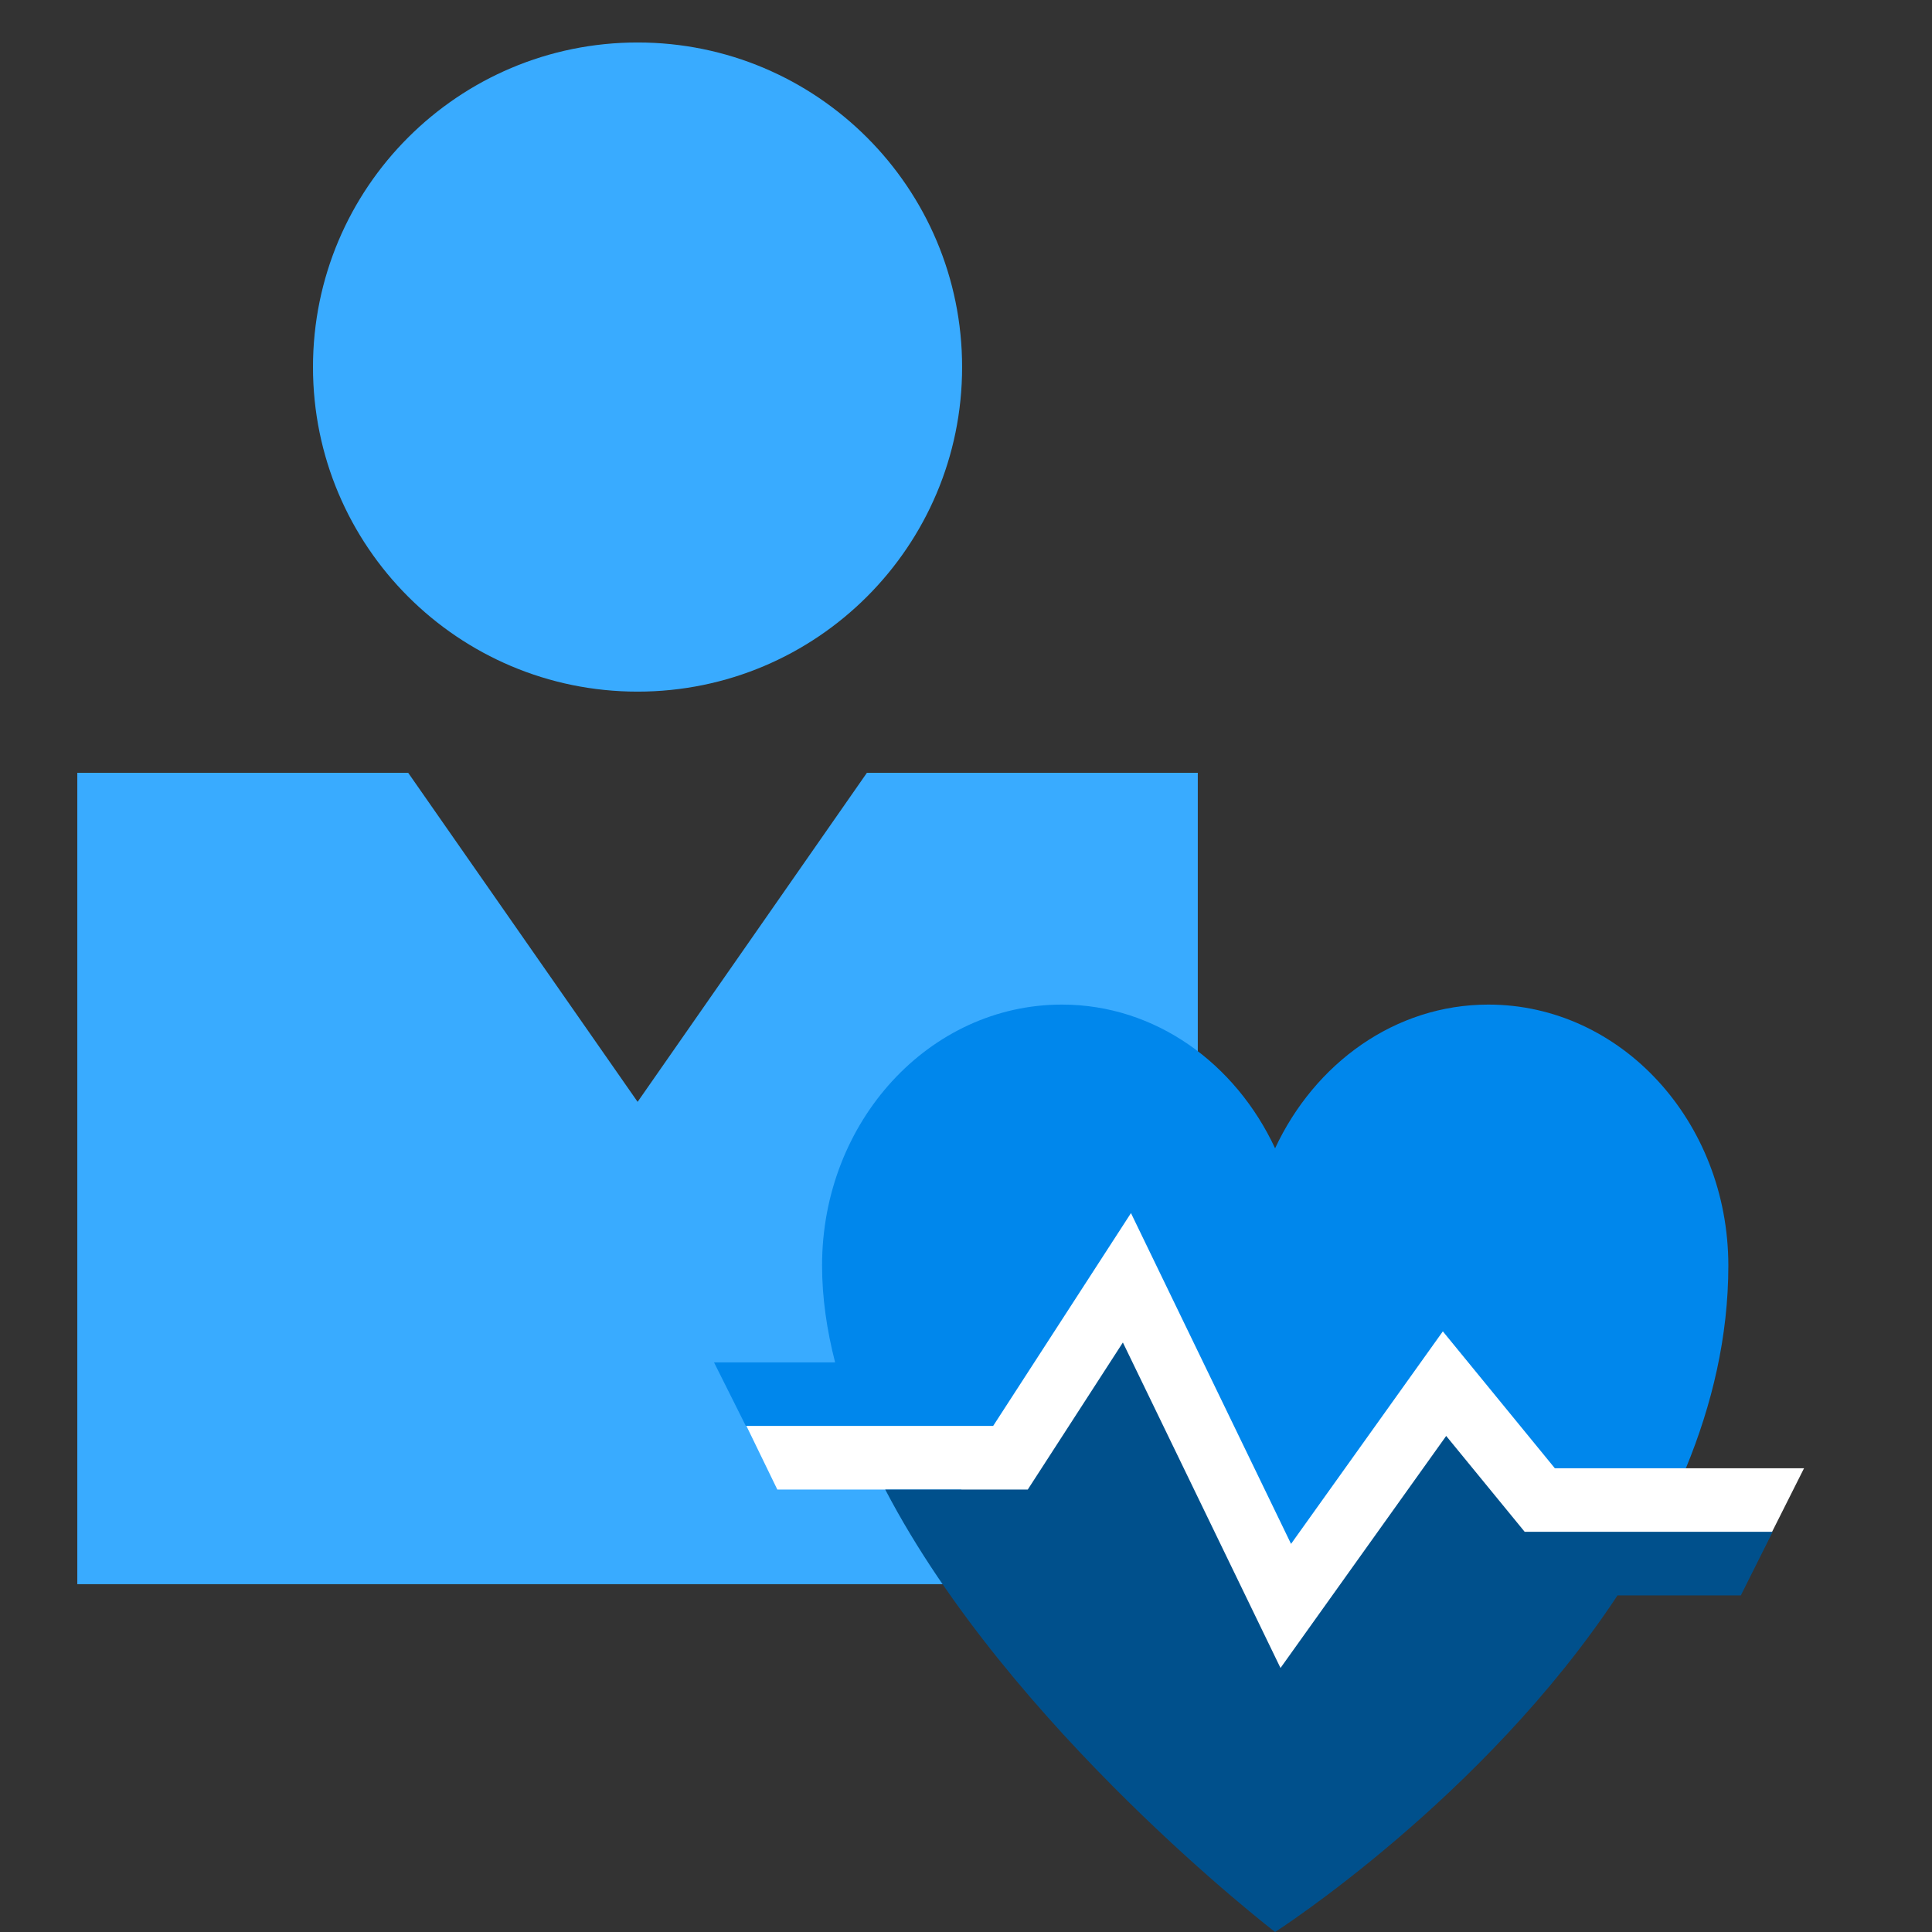 <?xml version="1.0" encoding="UTF-8"?>
<svg xmlns="http://www.w3.org/2000/svg" xmlns:xlink="http://www.w3.org/1999/xlink" width="70pt" height="70pt" viewBox="0 0 70 70" version="1.1">
<rect x="0" y="0" width="70" height="70" fill="#333333" stroke="none"/>
<g id="surface1">
<path style=" stroke:none;fill-rule:nonzero;fill:rgb(57,171,255);fill-opacity:1;" d="M 34.859 13.301 C 34.859 19.793 29.594 25.059 23.102 25.059 C 16.605 25.059 11.34 19.793 11.34 13.301 C 11.34 6.805 16.605 1.539 23.102 1.539 C 29.594 1.539 34.859 6.805 34.859 13.301 M 31.41 28 L 23.102 39.922 L 14.789 28 L 2.801 28 L 2.801 57.398 L 43.398 57.398 L 43.398 28 Z M 31.41 28 "/>
<path style=" stroke:none;fill-rule:nonzero;fill:rgb(255,255,255);fill-opacity:1;" d="M 57.152 51.785 L 50.957 45.605 L 40.059 41.406 L 36.609 46.734 L 32.035 50.398 L 26.43 50.398 L 28.164 53.969 L 34.828 53.969 C 39.668 61.516 46.027 67.562 46.027 67.562 C 46.027 67.562 52.367 63.367 57.227 56 L 59.457 56 C 60.305 54.84 60.969 53.555 61.43 52.195 Z M 57.152 51.785 "/>
<path style=" stroke:none;fill-rule:nonzero;fill:rgb(255,255,255);fill-opacity:1;" d="M 65.363 53.199 L 58.492 53.199 L 56.754 56.766 L 63.57 56.766 Z M 65.363 53.199 "/>
<path style=" stroke:none;fill-rule:nonzero;fill:rgb(0,135,236);fill-opacity:1;" d="M 53.926 36.398 C 50.539 36.398 47.633 38.531 46.199 41.605 C 44.766 38.531 41.863 36.398 38.477 36.398 C 33.676 36.398 29.785 40.629 29.785 45.852 C 29.785 47.016 29.957 48.191 30.258 49.363 L 25.871 49.363 L 27.023 51.664 L 35.984 51.664 L 40.977 43.953 L 46.777 55.938 L 52.277 48.238 L 56.336 53.199 L 61.082 53.199 C 62.031 50.895 62.621 48.43 62.621 45.852 C 62.617 40.629 58.727 36.398 53.926 36.398 Z M 53.926 36.398 "/>
<path style=" stroke:none;fill-rule:nonzero;fill:rgb(0,80,140);fill-opacity:1;" d="M 64.227 55.5 L 55.242 55.5 L 52.398 52.027 L 46.395 60.434 L 40.684 48.641 L 37.238 53.969 L 32.074 53.969 C 36.582 62.613 46.199 70 46.199 70 C 46.199 70 53.746 65.168 58.605 57.805 L 63.074 57.805 Z M 64.227 55.5 "/>
</g>
</svg>

